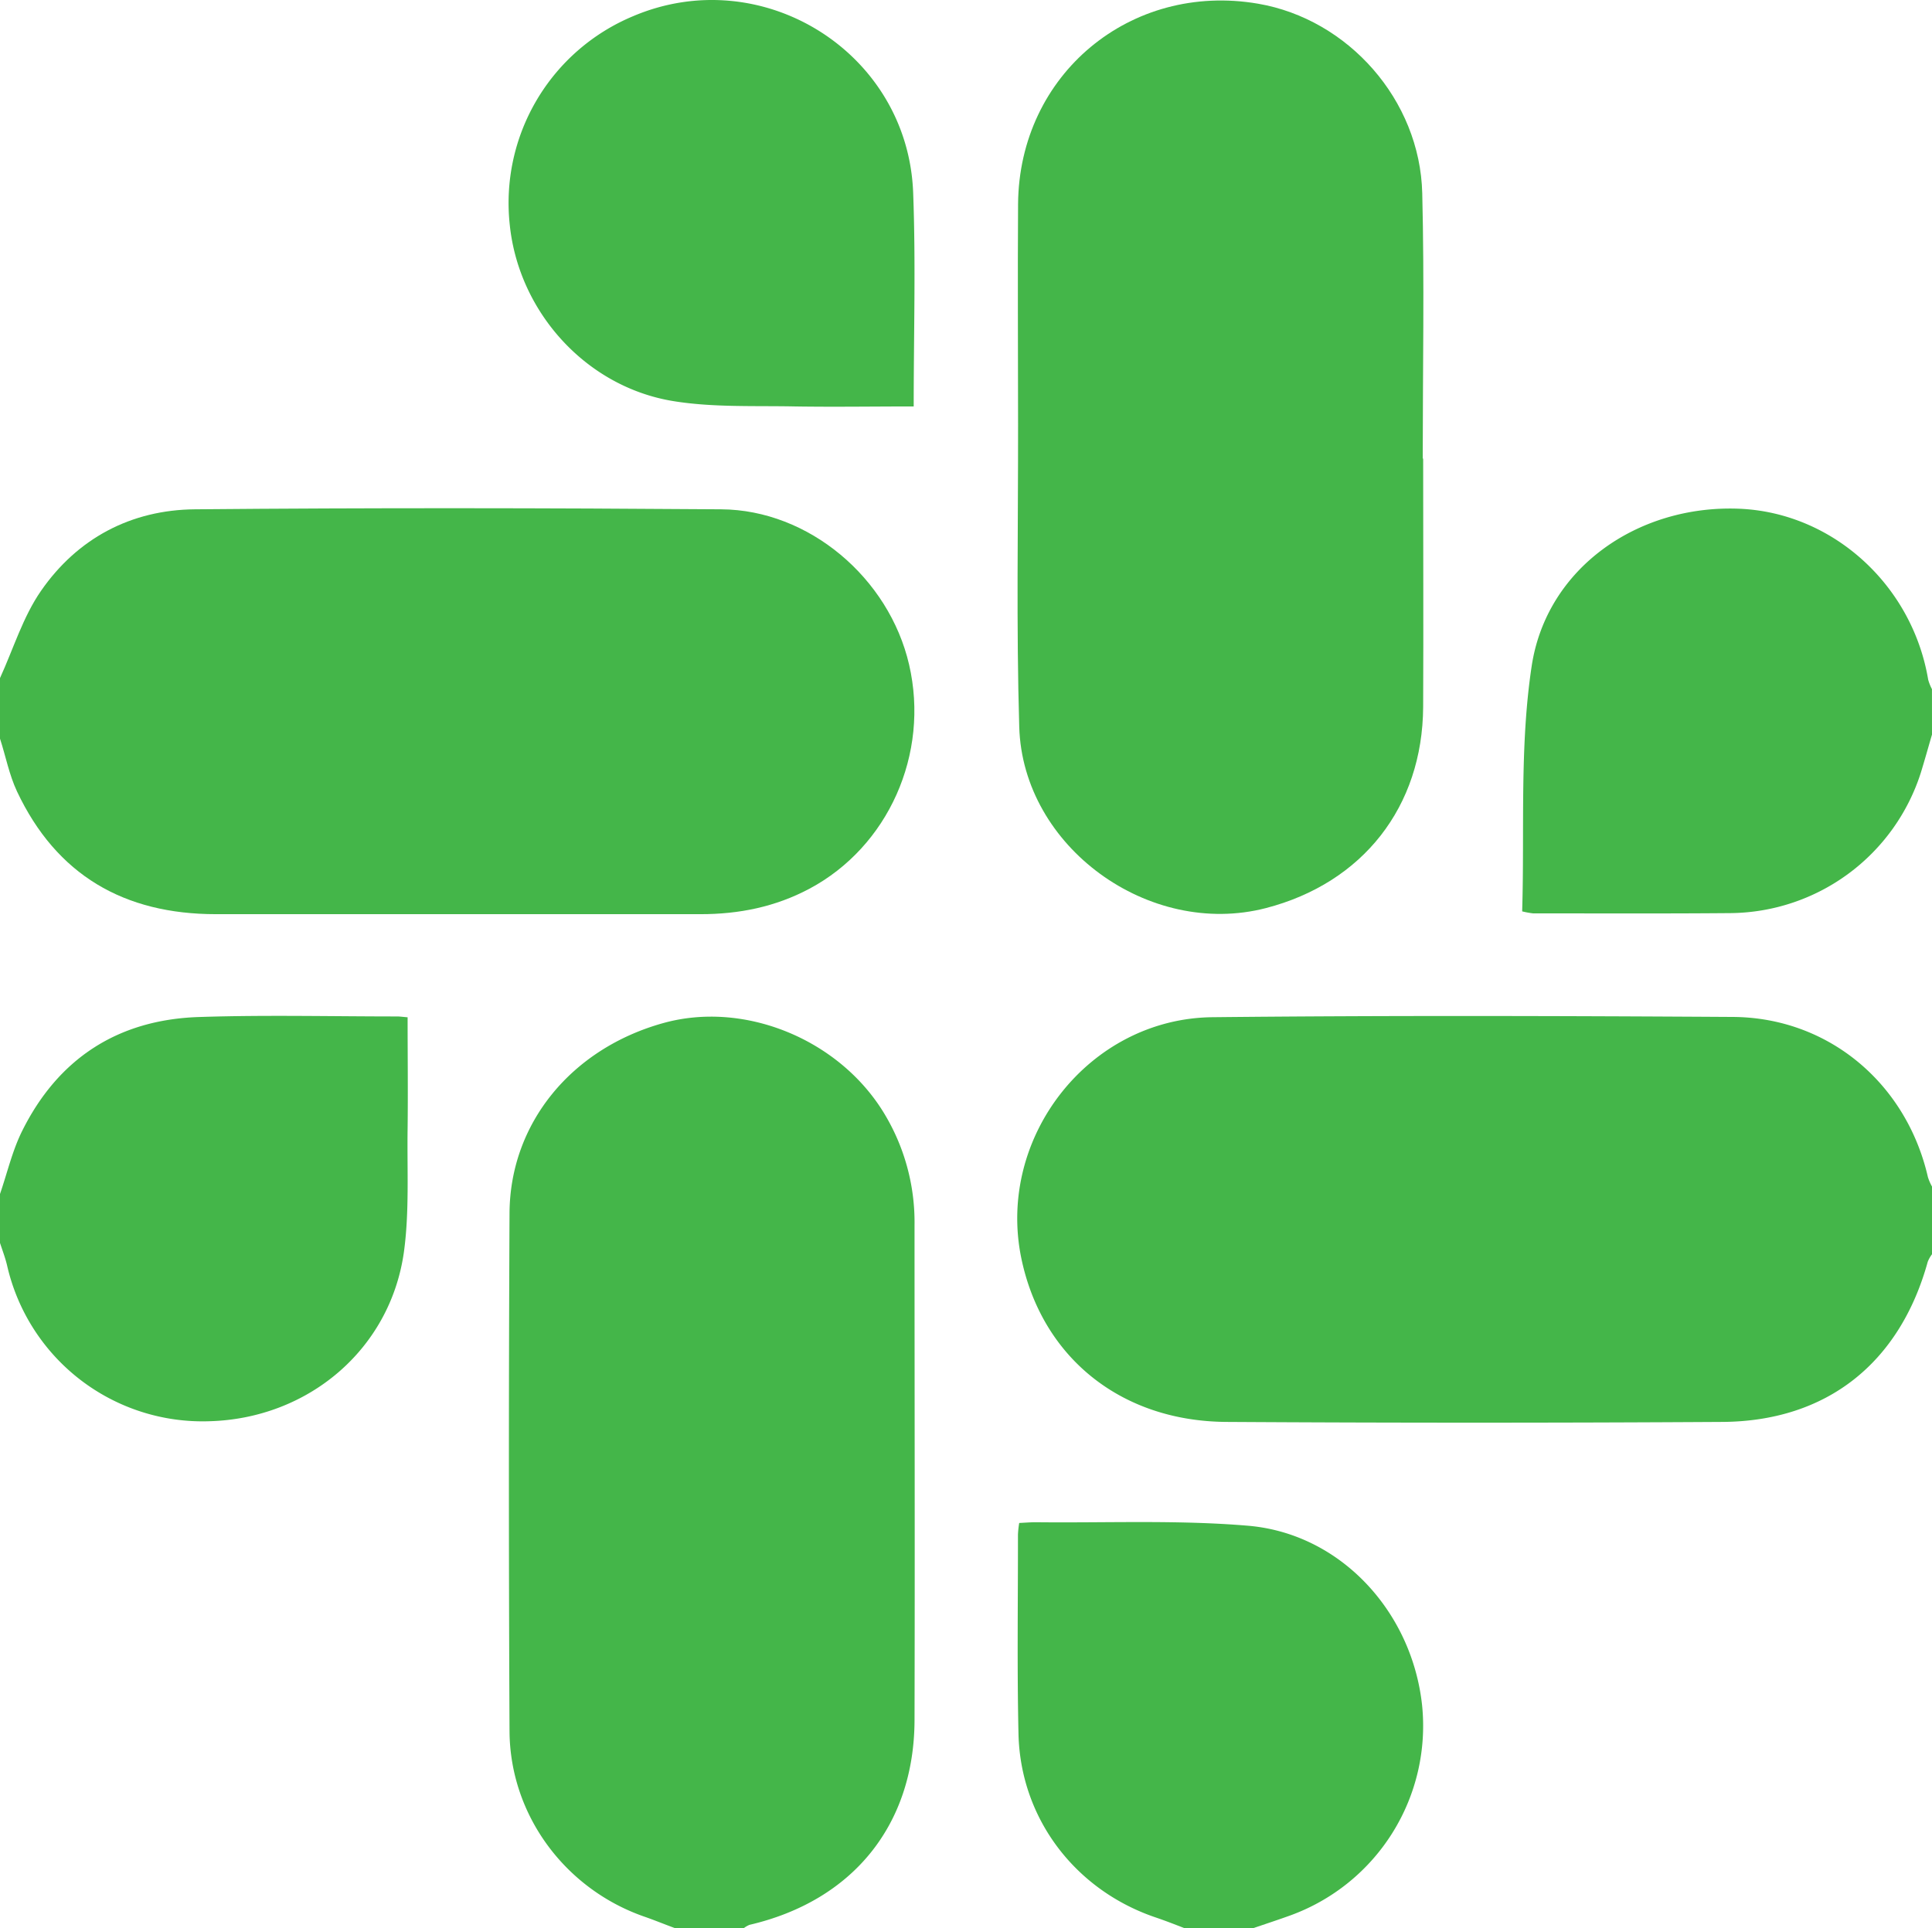 <svg id="Layer_1" data-name="Layer 1" xmlns="http://www.w3.org/2000/svg" viewBox="0 0 512 511.06"><defs><style>.cls-1{fill:#44b649;}</style></defs><g id="_5wlsRA.tif" data-name="5wlsRA.tif"><path class="cls-1" d="M512,332.41a8.64,8.64,0,0,0-1.13,2c-7.42,26.85-26.75,42.27-54.42,42.44q-65.7.4-131.4,0c-28.09-.16-49-17.21-54.41-43.47-6.55-32,18-63.45,50.69-63.79,46-.48,91.93-.35,137.89-.07,25.33.15,46,17.58,51.7,42.46a13.6,13.6,0,0,0,1.08,2.49Z"/><path class="cls-1" d="M0,179.71c3.55-7.76,6.08-16.22,10.87-23.12,9.65-13.93,23.86-21.46,40.78-21.61,46.49-.42,93-.35,139.48,0,23.22.15,44.47,18.17,49.79,41.16,5.49,23.71-5.55,48.27-26.4,59.39-9.08,4.84-18.71,6.75-28.83,6.75q-64.24,0-128.49,0c-24.31,0-42.24-10.36-52.69-32.52-2.08-4.42-3-9.36-4.51-14Z"/><path class="cls-1" d="M179,511.06c-2.73-1-5.44-2.12-8.2-3.08-21-7.28-35.66-26.92-35.77-49.2q-.33-68.59,0-137.19c.09-23.86,16.42-43.71,40.8-50.46,21.27-5.9,46.06,4.11,58.09,23.31a55.67,55.67,0,0,1,8.44,30.29c0,43.73.11,87.47,0,131.2-.1,27.83-16.44,47.84-43.73,54.21a6.45,6.45,0,0,0-1.57.92Z"/><path class="cls-1" d="M512,194.68c-1,3.41-1.95,6.84-3,10.24A53.48,53.48,0,0,1,458.7,242c-17.47.15-34.95.07-52.42.07a22.71,22.71,0,0,1-2.89-.53c.66-21.68-.71-43.68,2.52-65,3.93-26,28.1-42.7,54.78-41.72,24.81.91,46.06,20.07,50.3,45.32a13,13,0,0,0,1,2.51Z"/><path class="cls-1" d="M0,316.44c1.92-5.57,3.25-11.42,5.85-16.66,9.55-19.25,25.41-29.54,46.86-30.24,17.47-.58,35-.15,52.47-.15.8,0,1.59.12,2.84.22,0,10,.12,19.77,0,29.53-.16,11,.5,22.05-1,32.83-3.68,25.7-25.36,44-51.57,44.7A53.14,53.14,0,0,1,1.87,335.35c-.47-2-1.24-4-1.87-5.94Z"/><path class="cls-1" d="M314,511.06c-2.58-1-5.13-2-7.73-2.88-21.36-7.23-35.85-26.25-36.36-48.65-.39-17.6-.13-35.21-.14-52.82a25.81,25.81,0,0,1,.33-3.08c1.71-.08,3.17-.21,4.63-.19,18.63.2,37.34-.64,55.86.91,24.5,2,43.55,22.6,46.27,47.52a53.45,53.45,0,0,1-34.74,55.71c-3.35,1.22-6.74,2.32-10.12,3.48Z"/><path class="cls-1" d="M377.15,121.53c0,21.94.1,43.89,0,65.83-.15,26.48-16,46.65-41.67,53.31-30.9,8-64.43-16.16-65.37-48-.79-26.74-.28-53.51-.31-80.28,0-19.44-.13-38.89,0-58.34.28-34.32,29.78-58.86,63.6-53.07,23.88,4.1,42.91,25.5,43.51,50.24.58,23.43.13,46.88.13,70.31Z"/><path class="cls-1" d="M242.14,107.72c-10.89,0-21.18.16-31.46,0-10.8-.22-21.77.3-32.34-1.43-23.13-3.81-40.9-23.7-43.25-46.73A53.62,53.62,0,0,1,167.76,4.3C202-10.27,240.66,13.9,242,51.15,242.7,69.72,242.14,88.33,242.14,107.72Z"/></g></svg>